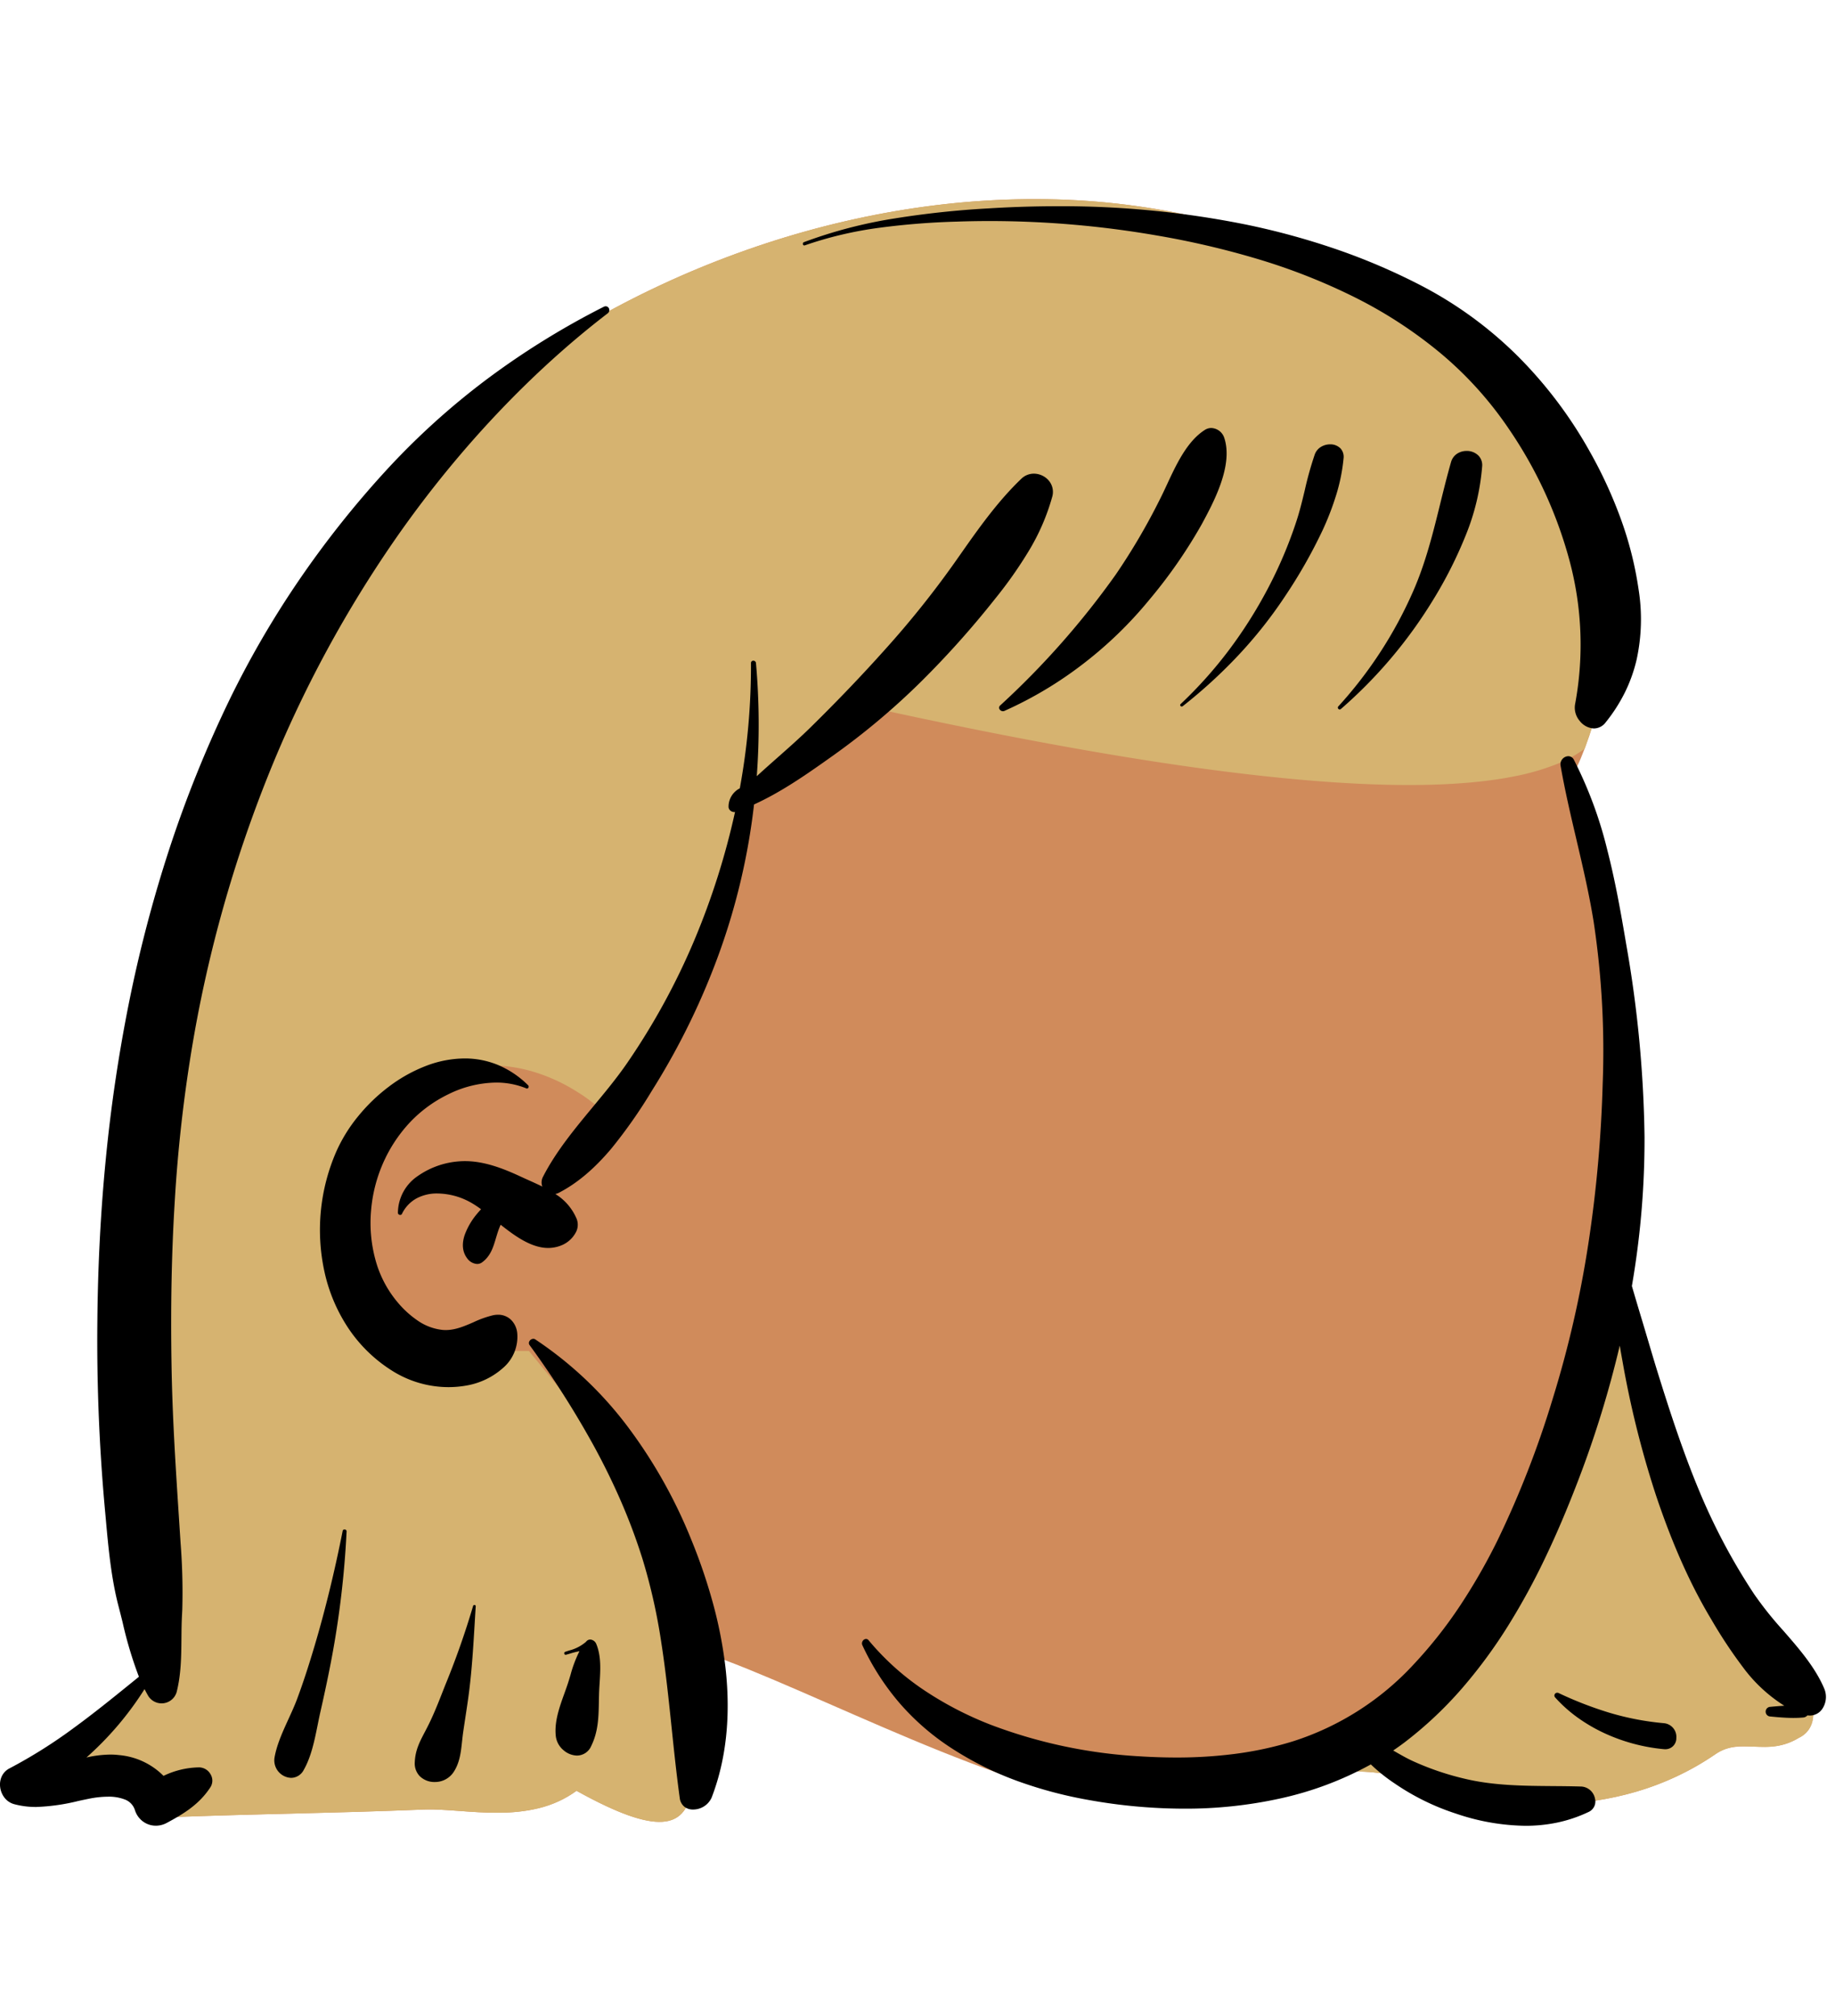 <svg xmlns="http://www.w3.org/2000/svg" width="516" height="567" viewBox="0 0 516 567"><g transform="translate(42)"><path d="M451.63,368.844c-3.964-5.862-13.509-48.4-19.606-54.945.46-25.13,7.407-112.137-12.436-151.249,4.174-4.221,15.266-40.576,12.436-54.319,9.348-28.782-50.705-74.5-73.56-86.848C252.243-35.476,98.321,27.4,50.014,132.912,20.985,196.457,20.45,267.6,17.168,335.978c-.388,14.636-1.733,29.385-1.718,44,2.1,12.845,12.284,25.926,4.563,36.608-8.529,5.9-25.767,20.271-18.092,28.42,4.5,3.745,11.683,1.572,16.564,5.173,2.485,1.391,4.035,4.437,6.941,4.9,26.546-1.008,45.278-1.095,71.906-2.171,11.657-.381,29.407,4.549,42.788-5.267,46.738,26,27.188-11.719,36.639-38.571,28.78,9.731,86.11,40.762,116.787,41.764,24.929,3.081,48.24-11.437,72.748-8.132,30.447,11.311,66.129,13.826,94.018-5.312,6.96-5.013,14.7.794,23.475-4.619C500.836,424.623,460.234,377.889,451.63,368.844Z" transform="translate(-20 56)" fill="#d08b5b"/><path d="M163.439,456.386c-5.117,0-12.745-2.858-23.319-8.74a29.918,29.918,0,0,1-10.894,4.96,49.008,49.008,0,0,1-11.557,1.212c-3.319,0-6.488-.21-9.989-.464l-.5-.036c-3.02-.22-5.871-.427-8.465-.427-.48,0-.945.007-1.381.021-13.9.562-25.881.86-37.468,1.148-10.688.266-21.739.54-34.438,1.023-1.753-.28-3.039-1.525-4.282-2.729a13.463,13.463,0,0,0-2.659-2.172c-2.4-1.772-5.394-2.15-8.287-2.515-3.082-.389-5.993-.756-8.278-2.658a6.819,6.819,0,0,1-1.875-5.616c.373-3.534,2.981-7.79,7.753-12.648a89.709,89.709,0,0,1,12.214-10.156,14.52,14.52,0,0,0,2.514-5.647,18.251,18.251,0,0,0,.172-5.986c-.495-4.086-2.007-8.259-3.608-12.676a70.605,70.605,0,0,1-3.641-12.3c-.008-8.583.459-17.354.911-25.836.318-5.96.646-12.123.807-18.168l.289-6.161c.19-4.131.376-8.345.556-12.42l0-.048c1.368-30.945,2.782-62.944,7.136-94.009a385.982,385.982,0,0,1,9.114-46.028c2.054-7.718,4.378-15.271,6.907-22.45,2.657-7.539,5.631-14.925,8.842-21.952A199.75,199.75,0,0,1,86.739,79.175a238.269,238.269,0,0,1,24.686-22.66,257.709,257.709,0,0,1,27.928-19.365,266.333,266.333,0,0,1,62.66-27.372,251.886,251.886,0,0,1,33.272-7.272A231.022,231.022,0,0,1,268.878,0a202.813,202.813,0,0,1,46.2,5.2,177.45,177.45,0,0,1,43.389,16.281,200.374,200.374,0,0,1,22.45,14.734A250.184,250.184,0,0,1,407.32,58.746c14.08,13.969,29.795,33.911,24.7,49.585,1.219,5.918-.215,15.4-1.633,22.32a166.032,166.032,0,0,1-6.814,23.964,36.548,36.548,0,0,1-8.245,4.447,66.252,66.252,0,0,1-10.98,3.177c-8.193,1.686-18.34,2.542-30.158,2.542-16.726,0-37.371-1.711-61.363-5.088s-52-8.514-83.265-15.269l-4.115-.894-36.6,21.689-15.035,56.5a107.571,107.571,0,0,0-13.689,16.637A125.285,125.285,0,0,0,149.341,258.3a47.953,47.953,0,0,0-9.216-7.343,50.244,50.244,0,0,0-10.605-5.049,43.262,43.262,0,0,0-13.79-2.295c-1.313,0-2.644.063-3.957.187a135.5,135.5,0,0,0-19,9.731A67.742,67.742,0,0,0,79.548,264.1a17.311,17.311,0,0,0-3.827,7.052,38.159,38.159,0,0,0-1.343,10.394c-.067,8.006,1.536,18.374,4.764,30.815l.406,1.542,32.225,10.033h14.954l41.085,50.211,6,51.652c-.173,2.9-.24,5.736-.3,8.482-.147,6.264-.275,11.673-1.562,15.664C170.527,454.338,167.824,456.386,163.439,456.386ZM412,451.494a119.821,119.821,0,0,1-23.218-2.371,146.931,146.931,0,0,1-22.492-6.416,56.794,56.794,0,0,0-7.561-.493c-1,0-2.04.025-3.079.074l-1.453-4.552,33.318-28.66,35.55-71.58,9.357-35.441-.207,5.331c-.1,2.772-.163,4.842-.194,6.514,3.521,3.778,8.17,19.486,12.271,33.345,3.037,10.261,5.659,19.122,7.335,21.6l.858.914a281.245,281.245,0,0,1,21.925,27.1,116.538,116.538,0,0,1,10.2,17.02c2.708,5.818,3.762,10.446,3.133,13.754a6.857,6.857,0,0,1-3.959,5.148,17.8,17.8,0,0,1-9.872,2.52c-.945,0-1.866-.035-2.758-.07h-.036c-.915-.035-1.778-.068-2.648-.068a13.086,13.086,0,0,0-8.162,2.238,78.187,78.187,0,0,1-23.253,10.8A93.082,93.082,0,0,1,412,451.494Z" transform="translate(-20 56)" fill="#d6b370"/><path d="M428.936,455.488a62.684,62.684,0,0,1-19.443-3.4,66.967,66.967,0,0,1-17.131-8.381,49.157,49.157,0,0,1-6.883-5.481,94.489,94.489,0,0,1-25.319,9.541,123.531,123.531,0,0,1-27.2,2.905,152.59,152.59,0,0,1-26.911-2.458,119.17,119.17,0,0,1-20.069-5.363,90.947,90.947,0,0,1-18.555-9.283A68.834,68.834,0,0,1,252.891,420.9a70.463,70.463,0,0,1-10.4-16.218,1.212,1.212,0,0,1,.1-1.168,1.158,1.158,0,0,1,.936-.577.943.943,0,0,1,.731.382,73.2,73.2,0,0,0,15.624,14.048,96.6,96.6,0,0,0,18.915,9.786,140.024,140.024,0,0,0,41.455,8.785c3.612.23,7.15.347,10.515.347a127.691,127.691,0,0,0,16.558-1.03,97.365,97.365,0,0,0,16.189-3.5,78.8,78.8,0,0,0,34.037-21.693,125.1,125.1,0,0,0,13.026-16.492,166.692,166.692,0,0,0,10.558-18.428,272.746,272.746,0,0,0,15.381-39.413,301.2,301.2,0,0,0,10.115-43.878,364.184,364.184,0,0,0,4.036-44.878,243.2,243.2,0,0,0-2.5-45.521c-1.251-7.876-3.1-15.747-4.885-23.358v-.005c-1.592-6.78-3.237-13.79-4.455-20.779a2.191,2.191,0,0,1,.5-1.809,2.243,2.243,0,0,1,1.675-.829,1.777,1.777,0,0,1,1.592,1.048A116.285,116.285,0,0,1,452,181.166c2.257,8.8,3.813,17.65,5.339,26.7a335.325,335.325,0,0,1,5.1,53.859,242.145,242.145,0,0,1-3.556,41.958l.289.992c.544,1.856,1.087,3.694,1.615,5.462l.821,2.728c.635,2.1,1.259,4.207,1.863,6.248l.005.018c.919,3.1,1.868,6.314,2.849,9.458,3.271,10.49,6.913,21.674,11.368,32.394a172.937,172.937,0,0,0,15.672,29.511,101.843,101.843,0,0,0,8.073,10.084c4.423,5.073,9,10.316,11.554,16.368a6.027,6.027,0,0,1-.487,5.542,4.229,4.229,0,0,1-3.6,1.992,4.867,4.867,0,0,1-.659-.046,1.72,1.72,0,0,1-1.208.6c-.892.078-1.794.115-2.759.115-2.228,0-4.474-.211-6.456-.4a1.36,1.36,0,0,1,0-2.719c1.585-.149,2.794-.245,3.921-.31a42.8,42.8,0,0,1-11.674-10.89,133.56,133.56,0,0,1-8.788-13.273c-5.881-9.764-10.975-21.169-15.574-34.866a271.38,271.38,0,0,1-9.456-37.82c-.255-1.386-.51-2.836-.778-4.433a294.356,294.356,0,0,1-11.388,37.13l-.639,1.667c-2.884,7.477-5.719,14.125-8.666,20.322a192.433,192.433,0,0,1-10.6,19.505,139.913,139.913,0,0,1-13.066,17.774,109,109,0,0,1-16.069,15.128c-.943.717-1.985,1.464-3.277,2.349l1.346.772c1.481.846,2.72,1.526,3.951,2.1a77.918,77.918,0,0,0,15.107,5.137c7.968,1.872,16.344,1.935,24.443,2h.016c2.664.02,5.419.041,8.105.127a4.17,4.17,0,0,1,3.771,3.395,3.225,3.225,0,0,1-1.831,3.769,39.411,39.411,0,0,1-8.774,2.967A43.465,43.465,0,0,1,428.936,455.488Zm-385.1-.026a6.1,6.1,0,0,1-3.528-1.113A6.247,6.247,0,0,1,38,451.257l-.074-.223a4.686,4.686,0,0,0-2.895-2.969,12.4,12.4,0,0,0-4.674-.762,27.52,27.52,0,0,0-5.152.538l-1.065.217c-.668.139-1.345.284-2,.425l-.074.016A57.3,57.3,0,0,1,10.2,450.194a23.573,23.573,0,0,1-6.22-.79,5.134,5.134,0,0,1-2.746-1.859,6.1,6.1,0,0,1-1.2-3.028A5.512,5.512,0,0,1,.5,441.571a4.814,4.814,0,0,1,2.166-2.228,139.962,139.962,0,0,0,18.008-11.324c5.69-4.146,11.271-8.672,16.668-13.049l0,0,1.719-1.394a112.852,112.852,0,0,1-4.576-15.27l0-.011c-.366-1.467-.744-2.985-1.125-4.436-2.117-8.06-2.894-16.682-3.644-25.02-.081-.9-.174-1.929-.265-2.92A523.645,523.645,0,0,1,27.383,312.9c.15-15.241.938-30.268,2.341-44.662a440.627,440.627,0,0,1,6.529-44.168,381.055,381.055,0,0,1,11.3-43.112A337.7,337.7,0,0,1,64.22,139.464a266.311,266.311,0,0,1,19.7-34.062,276.411,276.411,0,0,1,24.428-30.852A207.7,207.7,0,0,1,136.95,48.62a223.7,223.7,0,0,1,32.821-20.338,1.232,1.232,0,0,1,.559-.145,1.007,1.007,0,0,1,.95.712,1.139,1.139,0,0,1-.42,1.295C149.515,46.513,129.238,67.936,112.222,92.1a336.049,336.049,0,0,0-36.87,68.128A368.849,368.849,0,0,0,54.292,234.8a411.421,411.421,0,0,0-5.18,45.523c-.872,14.328-1.158,29.317-.877,45.825.195,11.477.809,22.833,1.671,36.354l.87,13.423a177.563,177.563,0,0,1,.481,18.737l-.071,1.452c-.127,2.246-.148,4.533-.168,6.745-.045,4.982-.091,10.13-1.361,15.071a4.412,4.412,0,0,1-7.969,1.04c-.316-.541-.647-1.151-1.04-1.921A89.492,89.492,0,0,1,24.31,436.277a31.655,31.655,0,0,1,6.715-.817,20.626,20.626,0,0,1,2.445.142,20.06,20.06,0,0,1,12.509,5.844,23.794,23.794,0,0,1,10-2.389h.018a3.751,3.751,0,0,1,3.256,2.026,3.423,3.423,0,0,1-.077,3.545c-3.17,4.881-7.62,7.539-12.285,10.049A6.47,6.47,0,0,1,43.833,455.462Zm151.051-4.549a3.852,3.852,0,0,1-2.429-.775,3.739,3.739,0,0,1-1.321-2.526c-.906-6.56-1.6-13.225-2.272-19.671v-.006c-.819-7.859-1.665-15.985-2.9-23.914a162.36,162.36,0,0,0-5.3-23.6,163.133,163.133,0,0,0-5.96-15.993c-2.177-5.037-4.693-10.2-7.477-15.333a262.692,262.692,0,0,0-18.313-28.8.979.979,0,0,1-.068-1.05,1.327,1.327,0,0,1,1.124-.719.984.984,0,0,1,.549.165,105.8,105.8,0,0,1,26.174,24.79,139.866,139.866,0,0,1,17.692,31.532,154.991,154.991,0,0,1,5.979,17.458A121.66,121.66,0,0,1,204,410.956c1.539,13.624.223,25.957-3.912,36.656A5.718,5.718,0,0,1,194.885,450.912Zm-72.654-7.738a5.852,5.852,0,0,1-4.24-1.688,5.166,5.166,0,0,1-1.359-3.908c.149-3.378,1.4-5.758,2.849-8.515l.005-.01c.361-.686.734-1.4,1.1-2.145,1.222-2.489,2.289-5.1,3.171-7.322l1.461-3.712a229.152,229.152,0,0,0,7.818-22.223.369.369,0,0,1,.367-.264.388.388,0,0,1,.285.115.324.324,0,0,1,.084.249c-.105,1.639-.205,3.306-.3,4.918-.376,6.264-.764,12.741-1.561,19.039-.3,2.391-.671,4.812-1.028,7.154v.007c-.217,1.426-.442,2.9-.65,4.358-.119.831-.21,1.674-.3,2.489-.341,3.157-.662,6.138-2.471,8.794A6.275,6.275,0,0,1,122.231,443.174Zm-40.355-1.168A4.929,4.929,0,0,1,77.2,436.28c.626-3.611,2.3-7.264,3.915-10.8.86-1.88,1.749-3.822,2.444-5.691,1.631-4.392,3.2-9.153,4.925-14.982,2.971-10.012,5.62-20.867,7.874-32.266a.5.5,0,0,1,.516-.4.637.637,0,0,1,.455.185.484.484,0,0,1,.134.366,263.09,263.09,0,0,1-3.811,33.541c-.8,4.446-1.778,9.252-3.087,15.125l-.484,2.152c-.259,1.145-.494,2.309-.742,3.541-.891,4.423-1.811,8.992-3.913,12.694A4.05,4.05,0,0,1,81.875,442.007Zm80.373-6.271a6,6,0,0,1-3.873-1.581,6.063,6.063,0,0,1-2.081-3.824c-.46-4.08.983-8.1,2.378-11.978.351-.976.713-1.985,1.035-2.97.251-.771.488-1.558.717-2.32a34.735,34.735,0,0,1,2.516-6.676,24.1,24.1,0,0,0-2.712.689c-.367.109-.714.211-1.057.3a.481.481,0,0,1-.125.017.392.392,0,0,1-.384-.345.428.428,0,0,1,.286-.488c.348-.123.721-.247,1.051-.355a11.705,11.705,0,0,0,4.658-2.353l.238-.245a1.441,1.441,0,0,1,1.074-.5,1.965,1.965,0,0,1,1.694,1.23c1.424,3.425,1.178,7.322.94,11.091-.065,1.028-.132,2.091-.16,3.107l-.024,1.014q-.009.428-.016.853l0,.095c-.08,4.356-.156,8.47-2.148,12.526A4.389,4.389,0,0,1,162.249,435.736Zm306.015-1.779c-.125,0-.254-.006-.385-.018a51,51,0,0,1-16.641-4.46,46.155,46.155,0,0,1-7.521-4.362,39.28,39.28,0,0,1-6.4-5.714.774.774,0,0,1-.161-.857.818.818,0,0,1,.747-.482.893.893,0,0,1,.379.087,102.992,102.992,0,0,0,14.421,5.581,77.51,77.51,0,0,0,15.177,2.9,3.854,3.854,0,0,1,3.5,4.173A3.074,3.074,0,0,1,468.264,433.956ZM126.1,332.119a29.792,29.792,0,0,1-15.864-4.63,41.038,41.038,0,0,1-12.41-12.139,46.63,46.63,0,0,1-6.591-15.7,55.133,55.133,0,0,1,3.4-33.939,43.752,43.752,0,0,1,6.087-9.785,49.475,49.475,0,0,1,8.628-8.313,42.525,42.525,0,0,1,10.275-5.772,30.8,30.8,0,0,1,11.028-2.162,24.428,24.428,0,0,1,9.26,1.784,26.575,26.575,0,0,1,8.616,5.785.524.524,0,0,1,.09.576.47.47,0,0,1-.42.321.446.446,0,0,1-.171-.036,22.218,22.218,0,0,0-8.552-1.647,31.093,31.093,0,0,0-13.419,3.3,37.076,37.076,0,0,0-11.026,8.15,40.776,40.776,0,0,0-7.4,11.409,41.587,41.587,0,0,0-3.291,13.2,39.5,39.5,0,0,0,1.208,13.688,31.062,31.062,0,0,0,6.329,12.132,27.646,27.646,0,0,0,5.583,5.07,15.074,15.074,0,0,0,6.995,2.616c.293.026.591.039.888.039,2.755,0,5.323-1.121,7.807-2.2a28.121,28.121,0,0,1,5.541-1.972,6.779,6.779,0,0,1,1.338-.138,5.173,5.173,0,0,1,3.71,1.466,6.1,6.1,0,0,1,1.717,3.824,11.563,11.563,0,0,1-4.121,9.777,20.708,20.708,0,0,1-9.854,4.792A29.154,29.154,0,0,1,126.1,332.119Zm8.073-34.637a3.735,3.735,0,0,1-2.779-1.553c-1.339-1.759-1.589-3.963-.744-6.55a19.708,19.708,0,0,1,3.493-6.008c.353-.43.734-.859,1.133-1.277a26.416,26.416,0,0,0-3.263-2.108,19.65,19.65,0,0,0-9-2.331,12.185,12.185,0,0,0-5.764,1.316,9.724,9.724,0,0,0-4.221,4.423.521.521,0,0,1-.482.3.693.693,0,0,1-.446-.169.576.576,0,0,1-.207-.439,12.6,12.6,0,0,1,5.581-10.334,23.191,23.191,0,0,1,11.535-4.123c.57-.047,1.154-.071,1.738-.071,5.378,0,10.557,2.021,14.913,4l.976.448c.691.321,1.4.64,2.088.95,1.252.563,2.543,1.145,3.779,1.759a3.362,3.362,0,0,1,.184-2.751c3.645-7.118,8.954-13.525,14.089-19.721,3.323-4.011,6.759-8.157,9.689-12.436a193.934,193.934,0,0,0,18.778-34.382,208.573,208.573,0,0,0,11.447-36.072,1.308,1.308,0,0,1-.263.027,1.635,1.635,0,0,1-1.165-.528,1.373,1.373,0,0,1-.394-1.029,5.783,5.783,0,0,1,3.168-5.113,190.609,190.609,0,0,0,3.136-35.215.636.636,0,0,1,.663-.678.725.725,0,0,1,.744.678,196.347,196.347,0,0,1,.225,31.8c1.921-1.768,3.912-3.528,5.836-5.23,3.091-2.733,6.287-5.56,9.257-8.472,7.438-7.3,14.511-14.688,21.02-21.974a266.064,266.064,0,0,0,19.386-24.2l3.121-4.442c4.643-6.588,9.684-13.507,15.765-19.321a5.052,5.052,0,0,1,3.545-1.445,5.56,5.56,0,0,1,4.332,2.136,4.921,4.921,0,0,1,.82,4.371,61.021,61.021,0,0,1-6.531,15.125,118.633,118.633,0,0,1-9.5,13.52A259.636,259.636,0,0,1,258.5,134.2a201.7,201.7,0,0,1-24.413,20.419l-2.6,1.842c-5.7,4.018-12.375,8.574-19.453,11.784a184.6,184.6,0,0,1-9.786,41.771,201.215,201.215,0,0,1-17.986,37.212l-1.044,1.679a140.462,140.462,0,0,1-11.279,16.085c-4.825,5.734-9.656,9.809-14.771,12.456a3.652,3.652,0,0,1-1.017.348,15.107,15.107,0,0,1,5.953,6.874,4.53,4.53,0,0,1-.032,3.626,7.953,7.953,0,0,1-4.287,3.983,9.859,9.859,0,0,1-3.634.7c-4.737,0-9.384-3.373-13.368-6.535-.249.56-.452,1.062-.619,1.532-.261.739-.482,1.486-.7,2.209-.778,2.62-1.513,5.094-3.907,6.841A2.317,2.317,0,0,1,134.174,297.481Zm314.058-150.61a5.389,5.389,0,0,1-4-2.1,5.733,5.733,0,0,1-1.335-4.634,91.16,91.16,0,0,0-1.575-40.559,121.434,121.434,0,0,0-17.066-37,102.562,102.562,0,0,0-19.518-21.529,125.34,125.34,0,0,0-24.09-15.594,171.061,171.061,0,0,0-27.011-10.618,239.1,239.1,0,0,0-28.279-6.6,275.883,275.883,0,0,0-46.973-4.073c-3.093,0-6.223.054-9.3.161a208.128,208.128,0,0,0-21.65,1.711,106.654,106.654,0,0,0-21.1,4.963.5.5,0,0,1-.163.03.416.416,0,0,1-.4-.368.493.493,0,0,1,.308-.566,131.428,131.428,0,0,1,25.473-6.659A254.156,254.156,0,0,1,277.777.62C284.371.209,290.975,0,297.4,0a262,262,0,0,1,52.749,5.111,206.773,206.773,0,0,1,25.505,6.947,176.746,176.746,0,0,1,24.195,10.37,111.285,111.285,0,0,1,27.013,19.8,122.238,122.238,0,0,1,20.2,26.8,125.884,125.884,0,0,1,8.638,18.72,100.208,100.208,0,0,1,5.06,19.957,53.38,53.38,0,0,1-.543,19.8,42.637,42.637,0,0,1-3.224,9.086,46.012,46.012,0,0,1-5.477,8.565A4.177,4.177,0,0,1,448.233,146.871Zm-166.2-4.85a1.129,1.129,0,0,1-1.026-.676.848.848,0,0,1,.26-.959,232.632,232.632,0,0,0,32.509-36.833,178.259,178.259,0,0,0,12.254-20.862c.7-1.366,1.39-2.844,2.117-4.408l.005-.011c2.657-5.719,5.668-12.2,10.665-15.369a3.307,3.307,0,0,1,1.794-.53,4,4,0,0,1,3.645,2.745c2.611,7.813-3.039,18.246-6.414,24.479a139.71,139.71,0,0,1-14.723,21.165A113,113,0,0,1,304.583,128.7a108.889,108.889,0,0,1-22.124,13.228A1.045,1.045,0,0,1,282.031,142.021Zm94.692-.493a.538.538,0,0,1-.483-.322.493.493,0,0,1,.105-.548A118.658,118.658,0,0,0,397.33,108.4c3.559-8.071,5.647-16.553,7.666-24.755.943-3.83,1.918-7.79,3.036-11.691a4.157,4.157,0,0,1,1.715-2.364,4.874,4.874,0,0,1,2.662-.769,4.609,4.609,0,0,1,3.373,1.359,3.85,3.85,0,0,1,1,2.958A64.977,64.977,0,0,1,412.1,92.7a119.684,119.684,0,0,1-9.133,18.054,131,131,0,0,1-25.892,30.633A.531.531,0,0,1,376.723,141.529Zm-44.412-.824a.471.471,0,0,1-.427-.282.368.368,0,0,1,.111-.415,120.373,120.373,0,0,0,13.555-15.144,128.249,128.249,0,0,0,10.88-17.174,122.151,122.151,0,0,0,8.164-19.232c.922-2.831,1.63-5.773,2.314-8.618a96.66,96.66,0,0,1,2.8-10.022,4.134,4.134,0,0,1,1.75-2.137,4.963,4.963,0,0,1,2.57-.715,3.972,3.972,0,0,1,2.95,1.179,3.521,3.521,0,0,1,.831,2.771,51.033,51.033,0,0,1-2.038,10.173,78.56,78.56,0,0,1-3.874,10.074,141.87,141.87,0,0,1-10.514,18.488,125.113,125.113,0,0,1-13.15,16.629A140.938,140.938,0,0,1,332.591,140.6.452.452,0,0,1,332.311,140.7Z" transform="translate(-42 58)"/></g></svg>